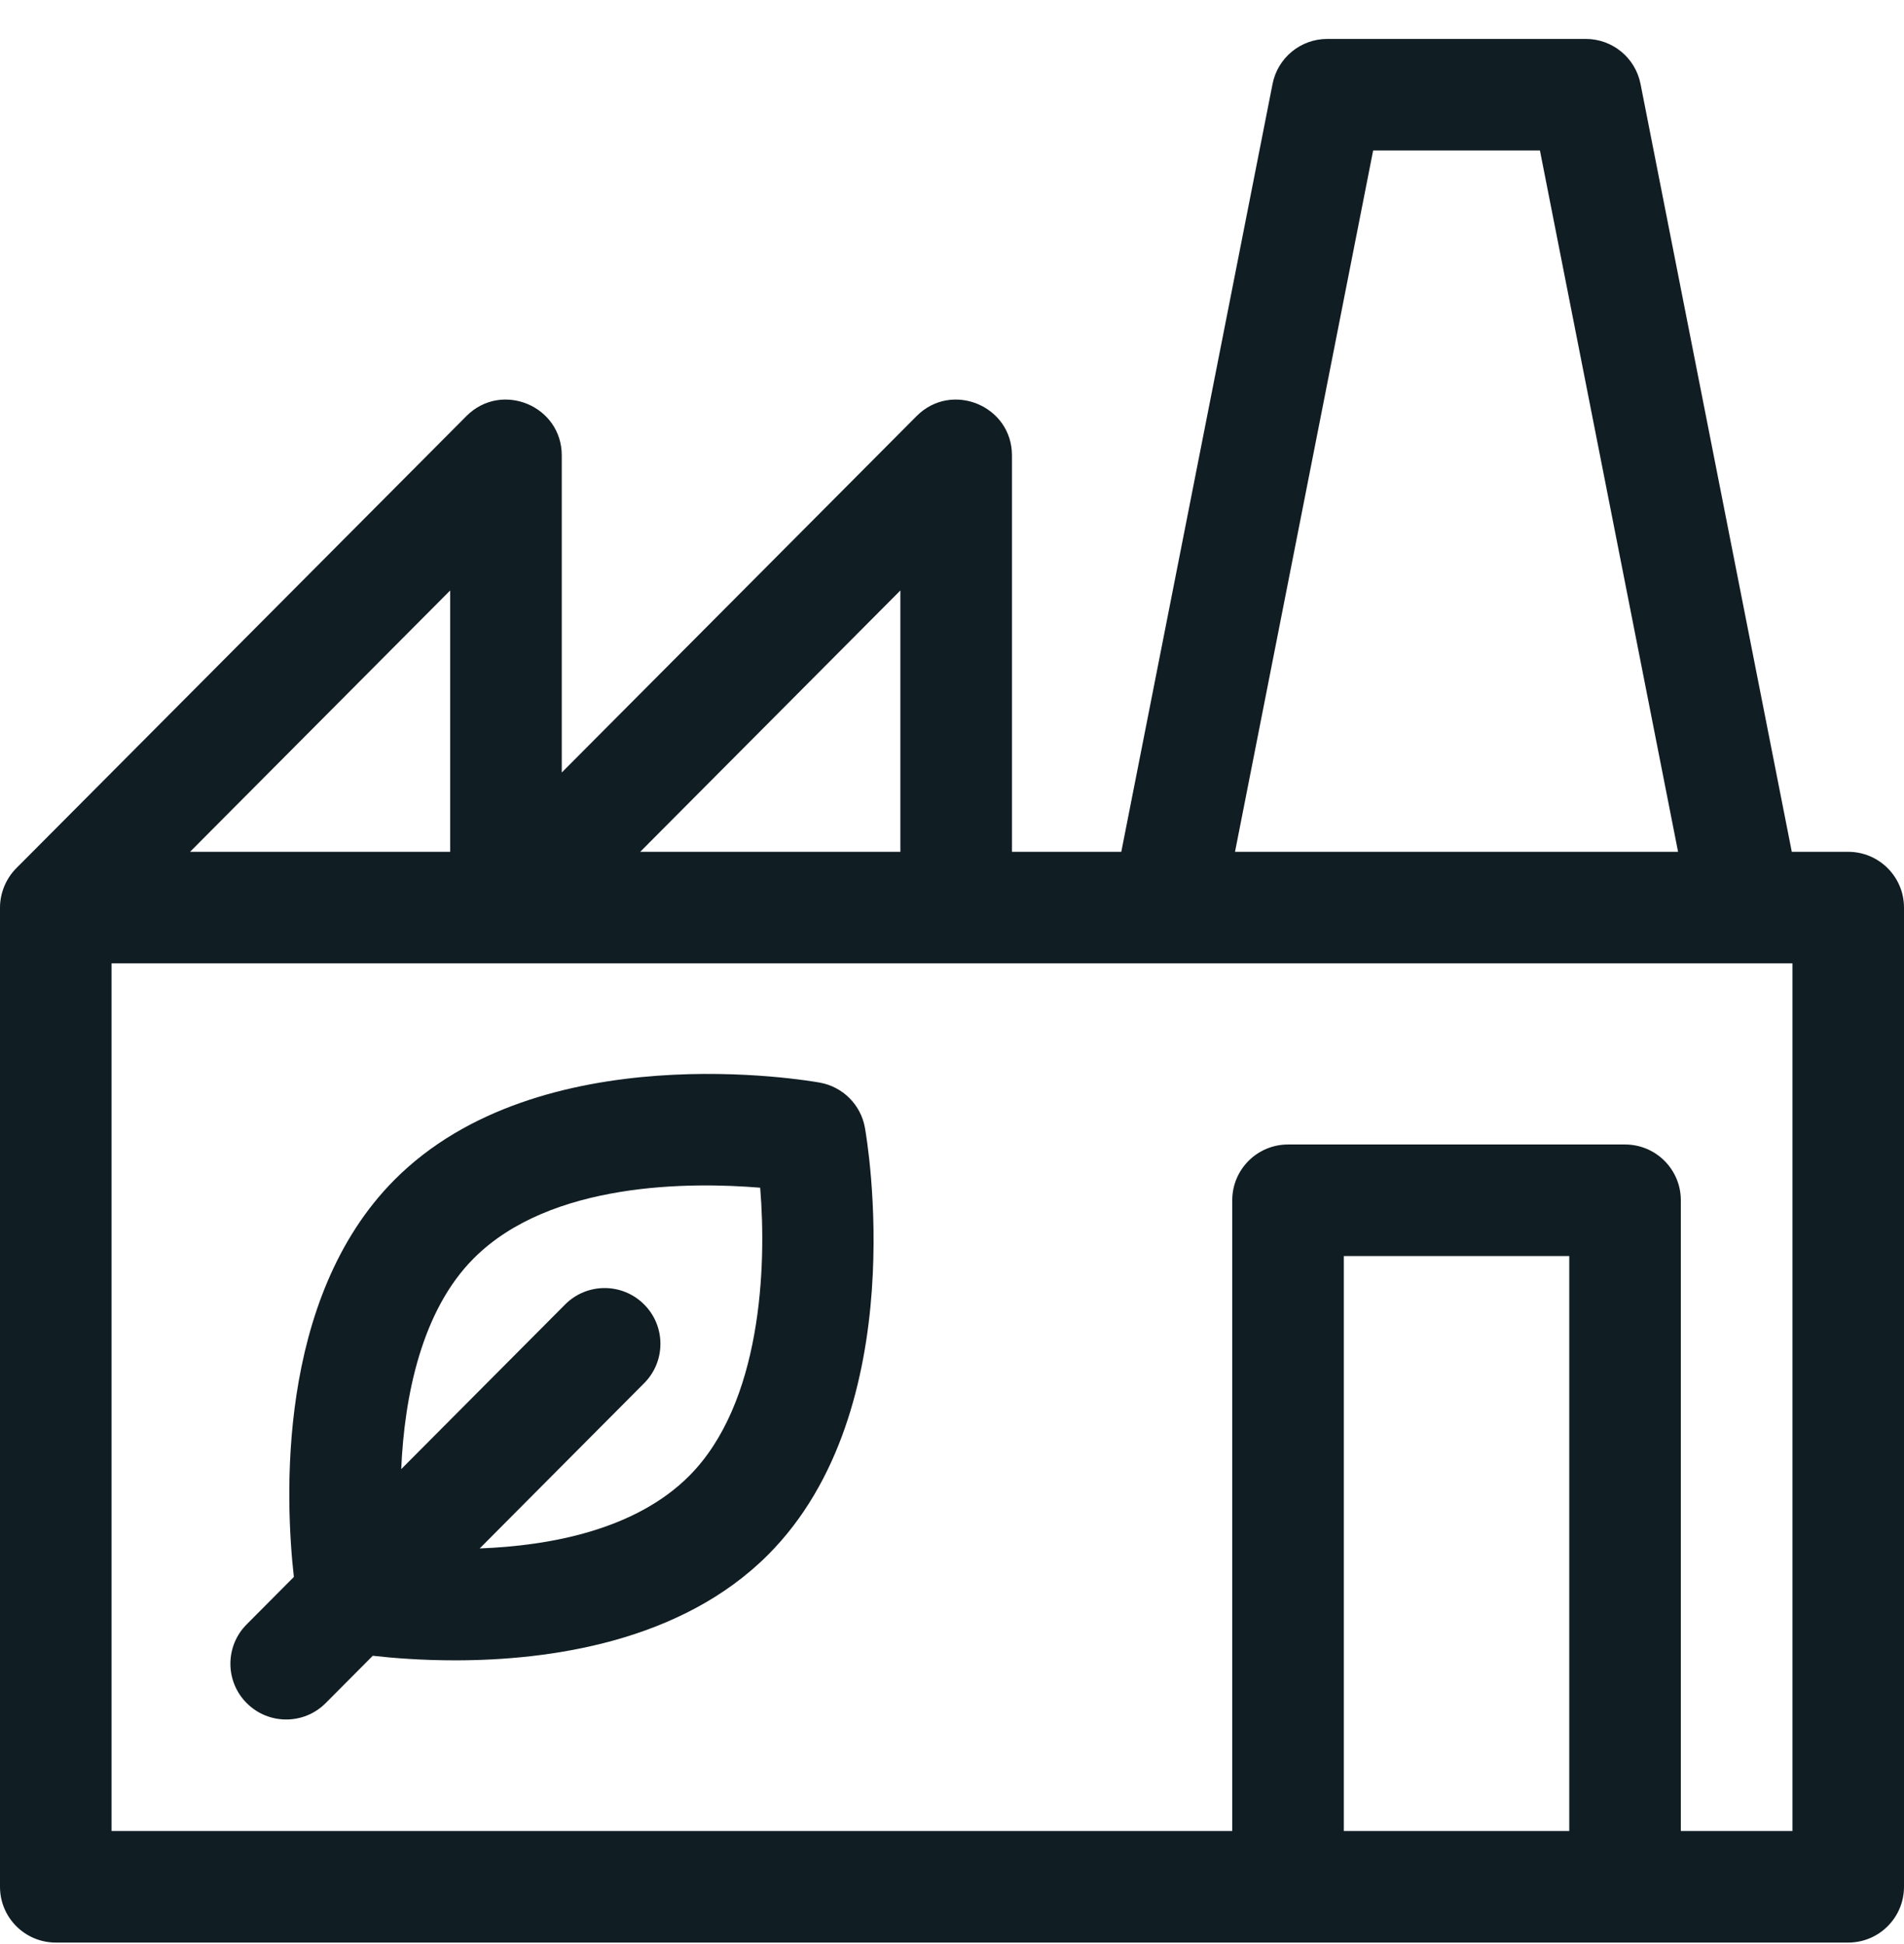 <svg width="47" height="48" viewBox="0 0 47 48" fill="none" xmlns="http://www.w3.org/2000/svg">
<g id="Group 5">
<path id="Vector" d="M20.241 26.73C19.96 26.679 13.324 25.526 9.739 29.128C6.81 32.071 7.044 37.061 7.254 38.934L6.089 40.105C5.552 40.644 5.554 41.516 6.093 42.052C6.632 42.589 7.504 42.587 8.04 42.048L9.202 40.88C9.695 40.936 10.402 40.993 11.23 40.993C13.547 40.993 16.809 40.547 18.966 38.38C22.547 34.782 21.401 28.124 21.35 27.842C21.249 27.276 20.806 26.833 20.241 26.73ZM17.015 36.437C15.682 37.776 13.569 38.165 11.841 38.23L15.901 34.15C16.438 33.611 16.436 32.739 15.897 32.203C15.358 31.666 14.486 31.668 13.95 32.207L9.904 36.272C9.982 34.463 10.409 32.358 11.691 31.071C13.588 29.165 17.066 29.182 18.765 29.324C18.928 31.284 18.795 34.649 17.015 36.437Z" fill="#101D23"/>
<path id="Vector_2" d="M45.623 21.031H44.23L40.496 2.072C40.369 1.427 39.803 0.961 39.145 0.961H32.764C32.106 0.961 31.54 1.427 31.413 2.072L27.679 21.031H24.98V11.243C24.98 10.019 23.493 9.402 22.627 10.272L13.867 19.073V11.243C13.867 10.019 12.38 9.402 11.514 10.272L0.406 21.432C0.141 21.696 0 22.058 0 22.408V46.584C0 47.345 0.617 47.961 1.377 47.961H45.623C46.383 47.961 47 47.345 47 46.584V22.408C47 21.648 46.383 21.031 45.623 21.031ZM33.896 3.715H38.013L41.423 21.031H30.486L33.896 3.715ZM22.226 21.031H15.803L22.226 14.578V21.031ZM11.113 21.031H4.691L11.113 14.578V21.031ZM33.172 45.207V31.011H38.737V45.207H33.172ZM44.246 45.207H41.491V29.634C41.491 28.873 40.874 28.257 40.114 28.257H31.795C31.035 28.257 30.418 28.873 30.418 29.634V45.207H2.754V23.785H44.246V45.207Z" fill="#101D23"/>
</g>
</svg>
